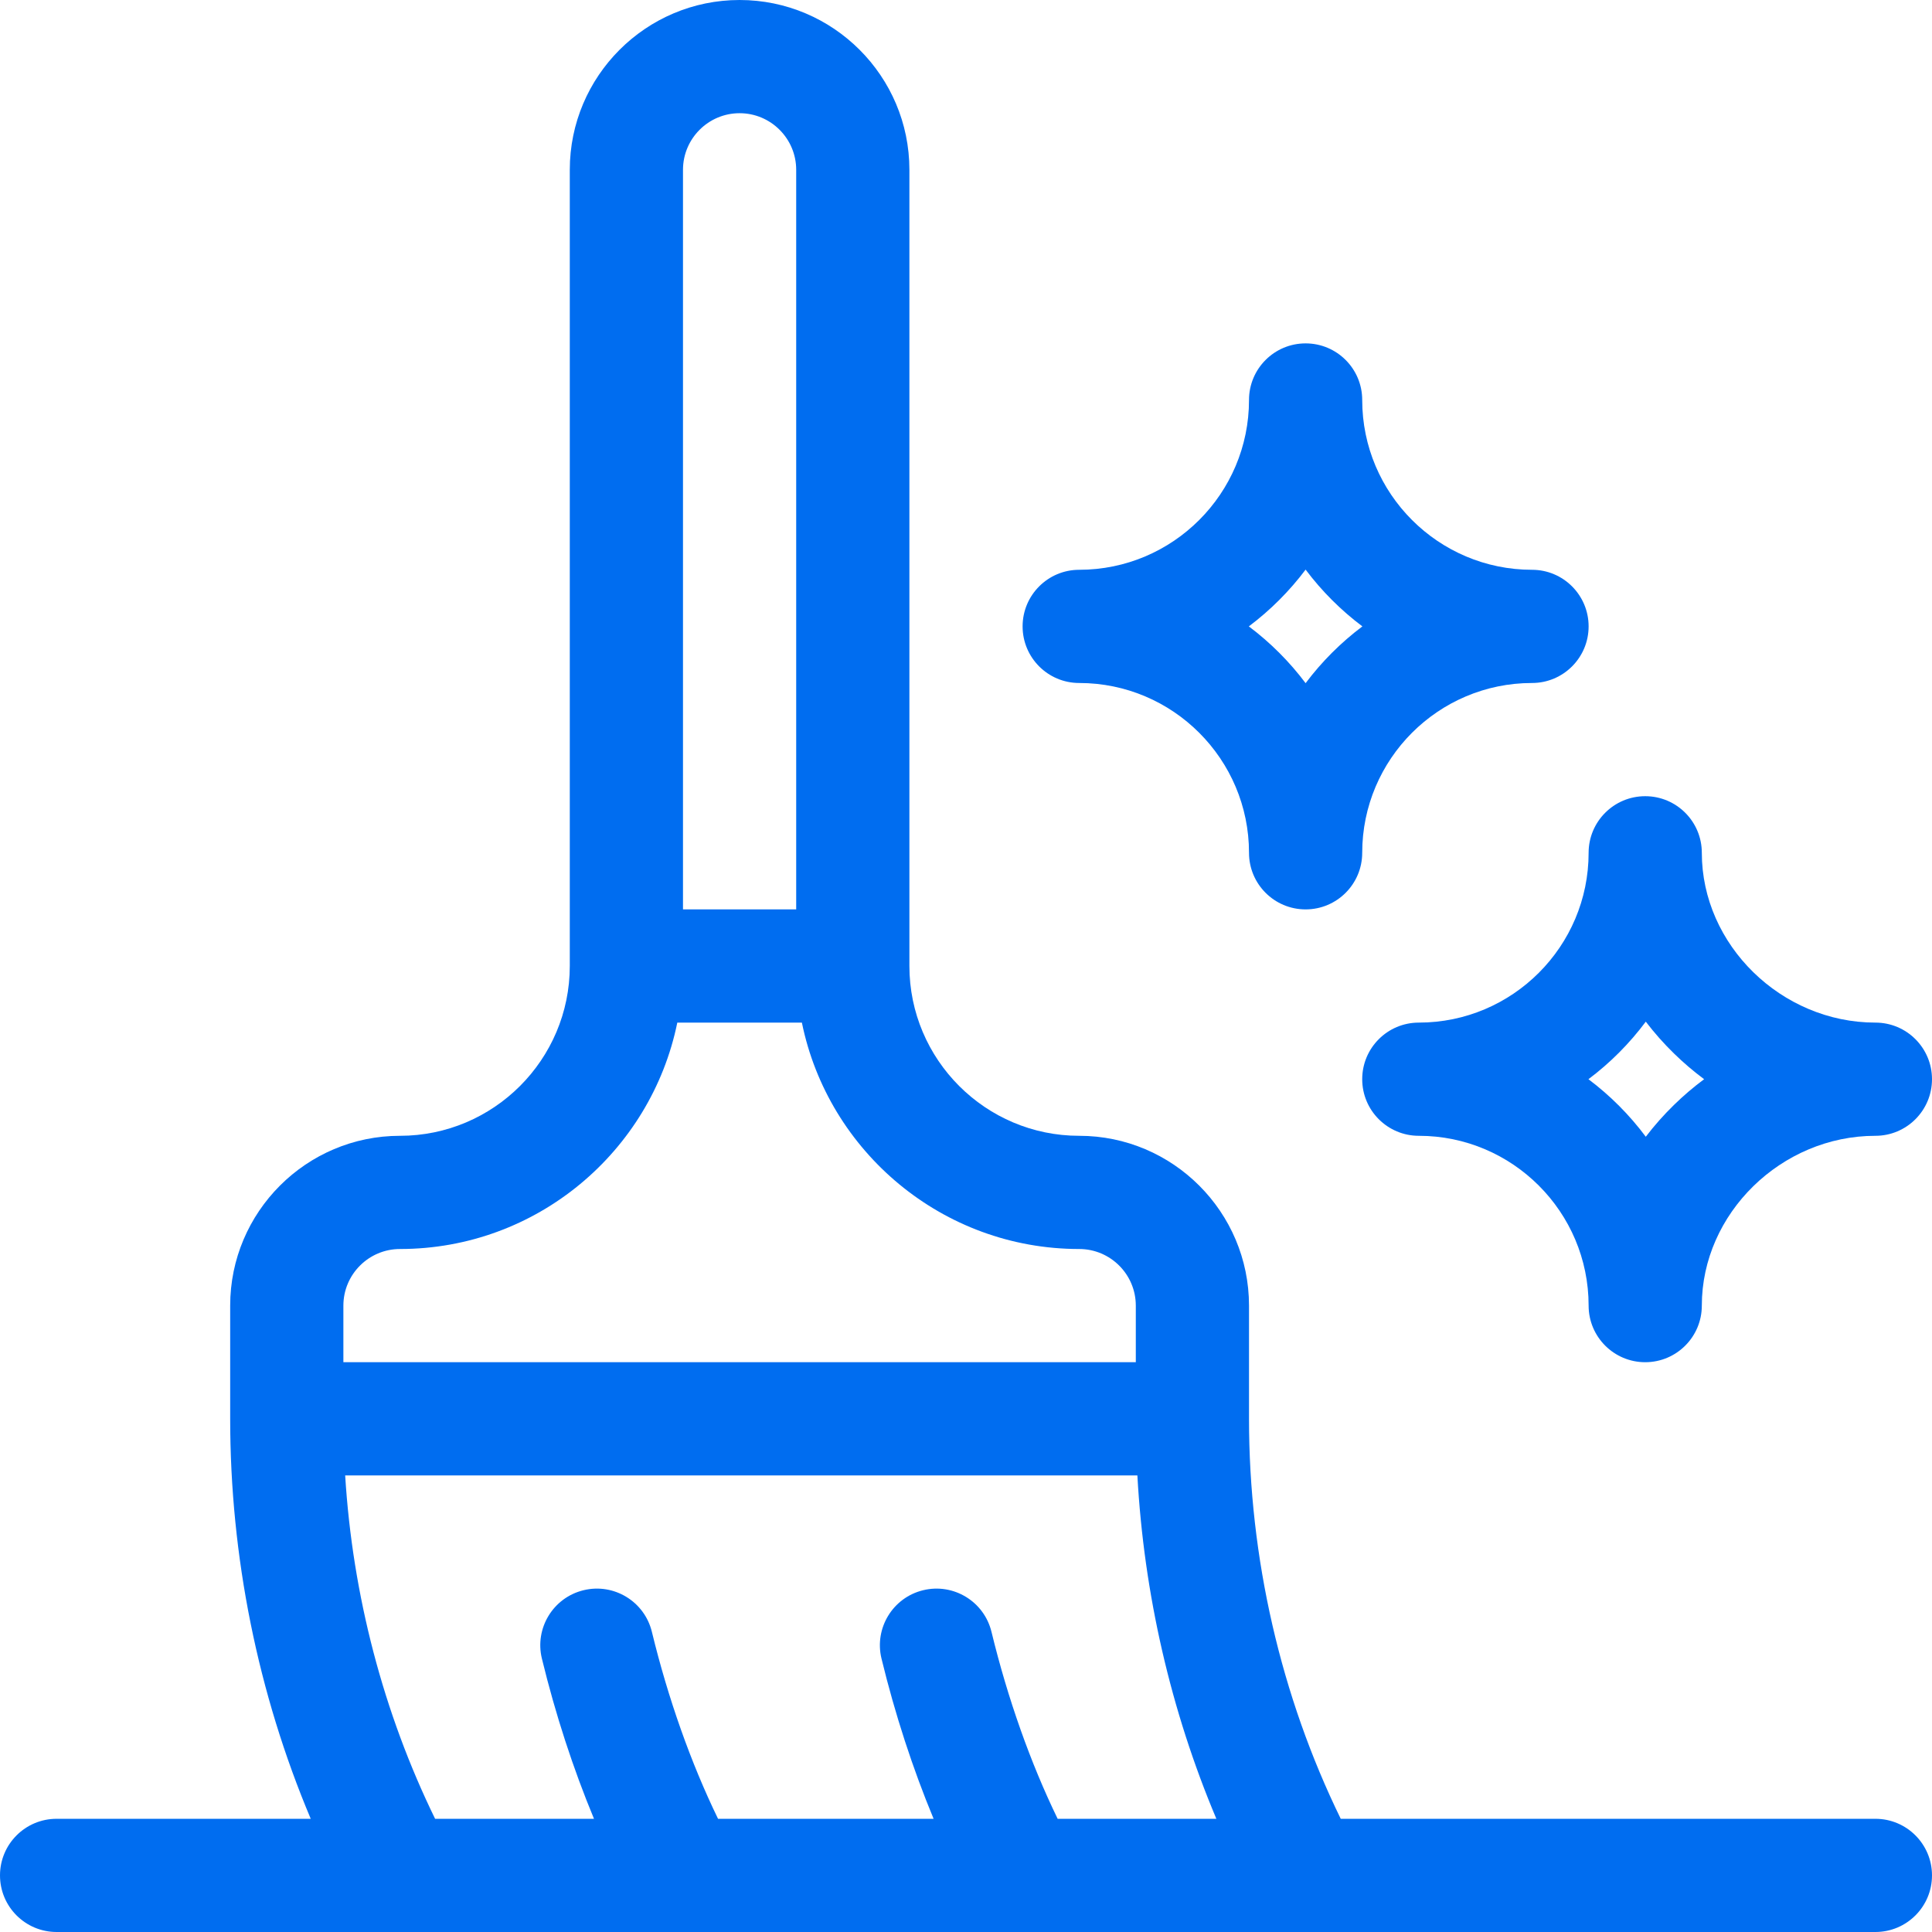 <svg xmlns="http://www.w3.org/2000/svg" width="512" height="512" viewBox="0 0 512 512"><path fill="#006DF0" d="m286 181c24.812 0 45 20.188 45 45 0 8.285 6.715 15 15 15s15-6.715 15-15c0-24.812 20.188-45 45-45 8.285 0 15-6.715 15-15s-6.715-15-15-15c-24.812 0-45-20.188-45-45 0-8.285-6.715-15-15-15s-15 6.715-15 15c0 24.812-20.188 45-45 45-8.285 0-15 6.715-15 15s6.715 15 15 15zm60-30.047c4.277 5.699 9.352 10.77 15.047 15.047-5.695 4.281-10.77 9.348-15.047 15.047-4.277-5.699-9.352-10.77-15.047-15.047 5.695-4.281 10.77-9.348 15.047-15.047zm0 0"/><path fill="#006DF0" d="m497 271c-24.934 0-46-20.605-46-45 0-8.285-6.715-15-15-15s-15 6.715-15 15c0 24.812-20.188 45-45 45-8.285 0-15 6.715-15 15s6.715 15 15 15c24.812 0 45 20.188 45 45 0 8.285 6.715 15 15 15s15-6.715 15-15c0-24.395 21.066-45 46-45 8.285 0 15-6.715 15-15s-6.715-15-15-15zm-53.41 21.848c-2.711 2.648-5.191 5.453-7.438 8.402-4.312-5.781-9.434-10.918-15.199-15.25 5.766-4.328 10.887-9.469 15.199-15.25 2.246 2.949 4.727 5.754 7.438 8.402 2.539 2.484 5.219 4.766 8.02 6.848-2.801 2.082-5.48 4.363-8.02 6.848zm0 0"/><path fill="#006DF0" d="m497 482h-141.691c-15.898-32.551-24.309-69.145-24.309-106v-30c0-24.812-20.188-45-45-45s-45-20.188-45-45v-211c0-24.812-20.188-45-45-45s-45 20.188-45 45v211c0 24.812-20.188 45-45 45s-45 20.188-45 45v30c0 36.5 7.348 72.809 21.348 106h-67.348c-8.285 0-15 6.715-15 15s6.715 15 15 15h482c8.285 0 15-6.715 15-15s-6.715-15-15-15zm-301-452c8.27 0 15 6.73 15 15v196h-30v-196c0-8.27 6.73-15 15-15zm-105 316c0-8.27 6.73-15 15-15 36.219 0 66.523-25.809 73.492-60h33.016c6.969 34.191 37.273 60 73.492 60 8.27 0 15 6.73 15 15v15h-210zm.473 45h209.945c1.727 31.402 8.852 62.363 20.93 91h-42.059c-7.184-14.777-13.234-31.852-17.531-49.539-1.953-8.051-10.062-12.992-18.117-11.035-8.047 1.953-12.988 10.066-11.035 18.113 3.582 14.742 8.281 29.156 13.809 42.461h-57.125c-7.184-14.777-13.234-31.852-17.531-49.539-1.953-8.051-10.062-12.992-18.117-11.035-8.047 1.953-12.988 10.066-11.035 18.113 3.582 14.742 8.281 29.156 13.809 42.461h-42.109c-13.734-28.129-21.875-59.273-23.832-91zm0 0"/></svg>